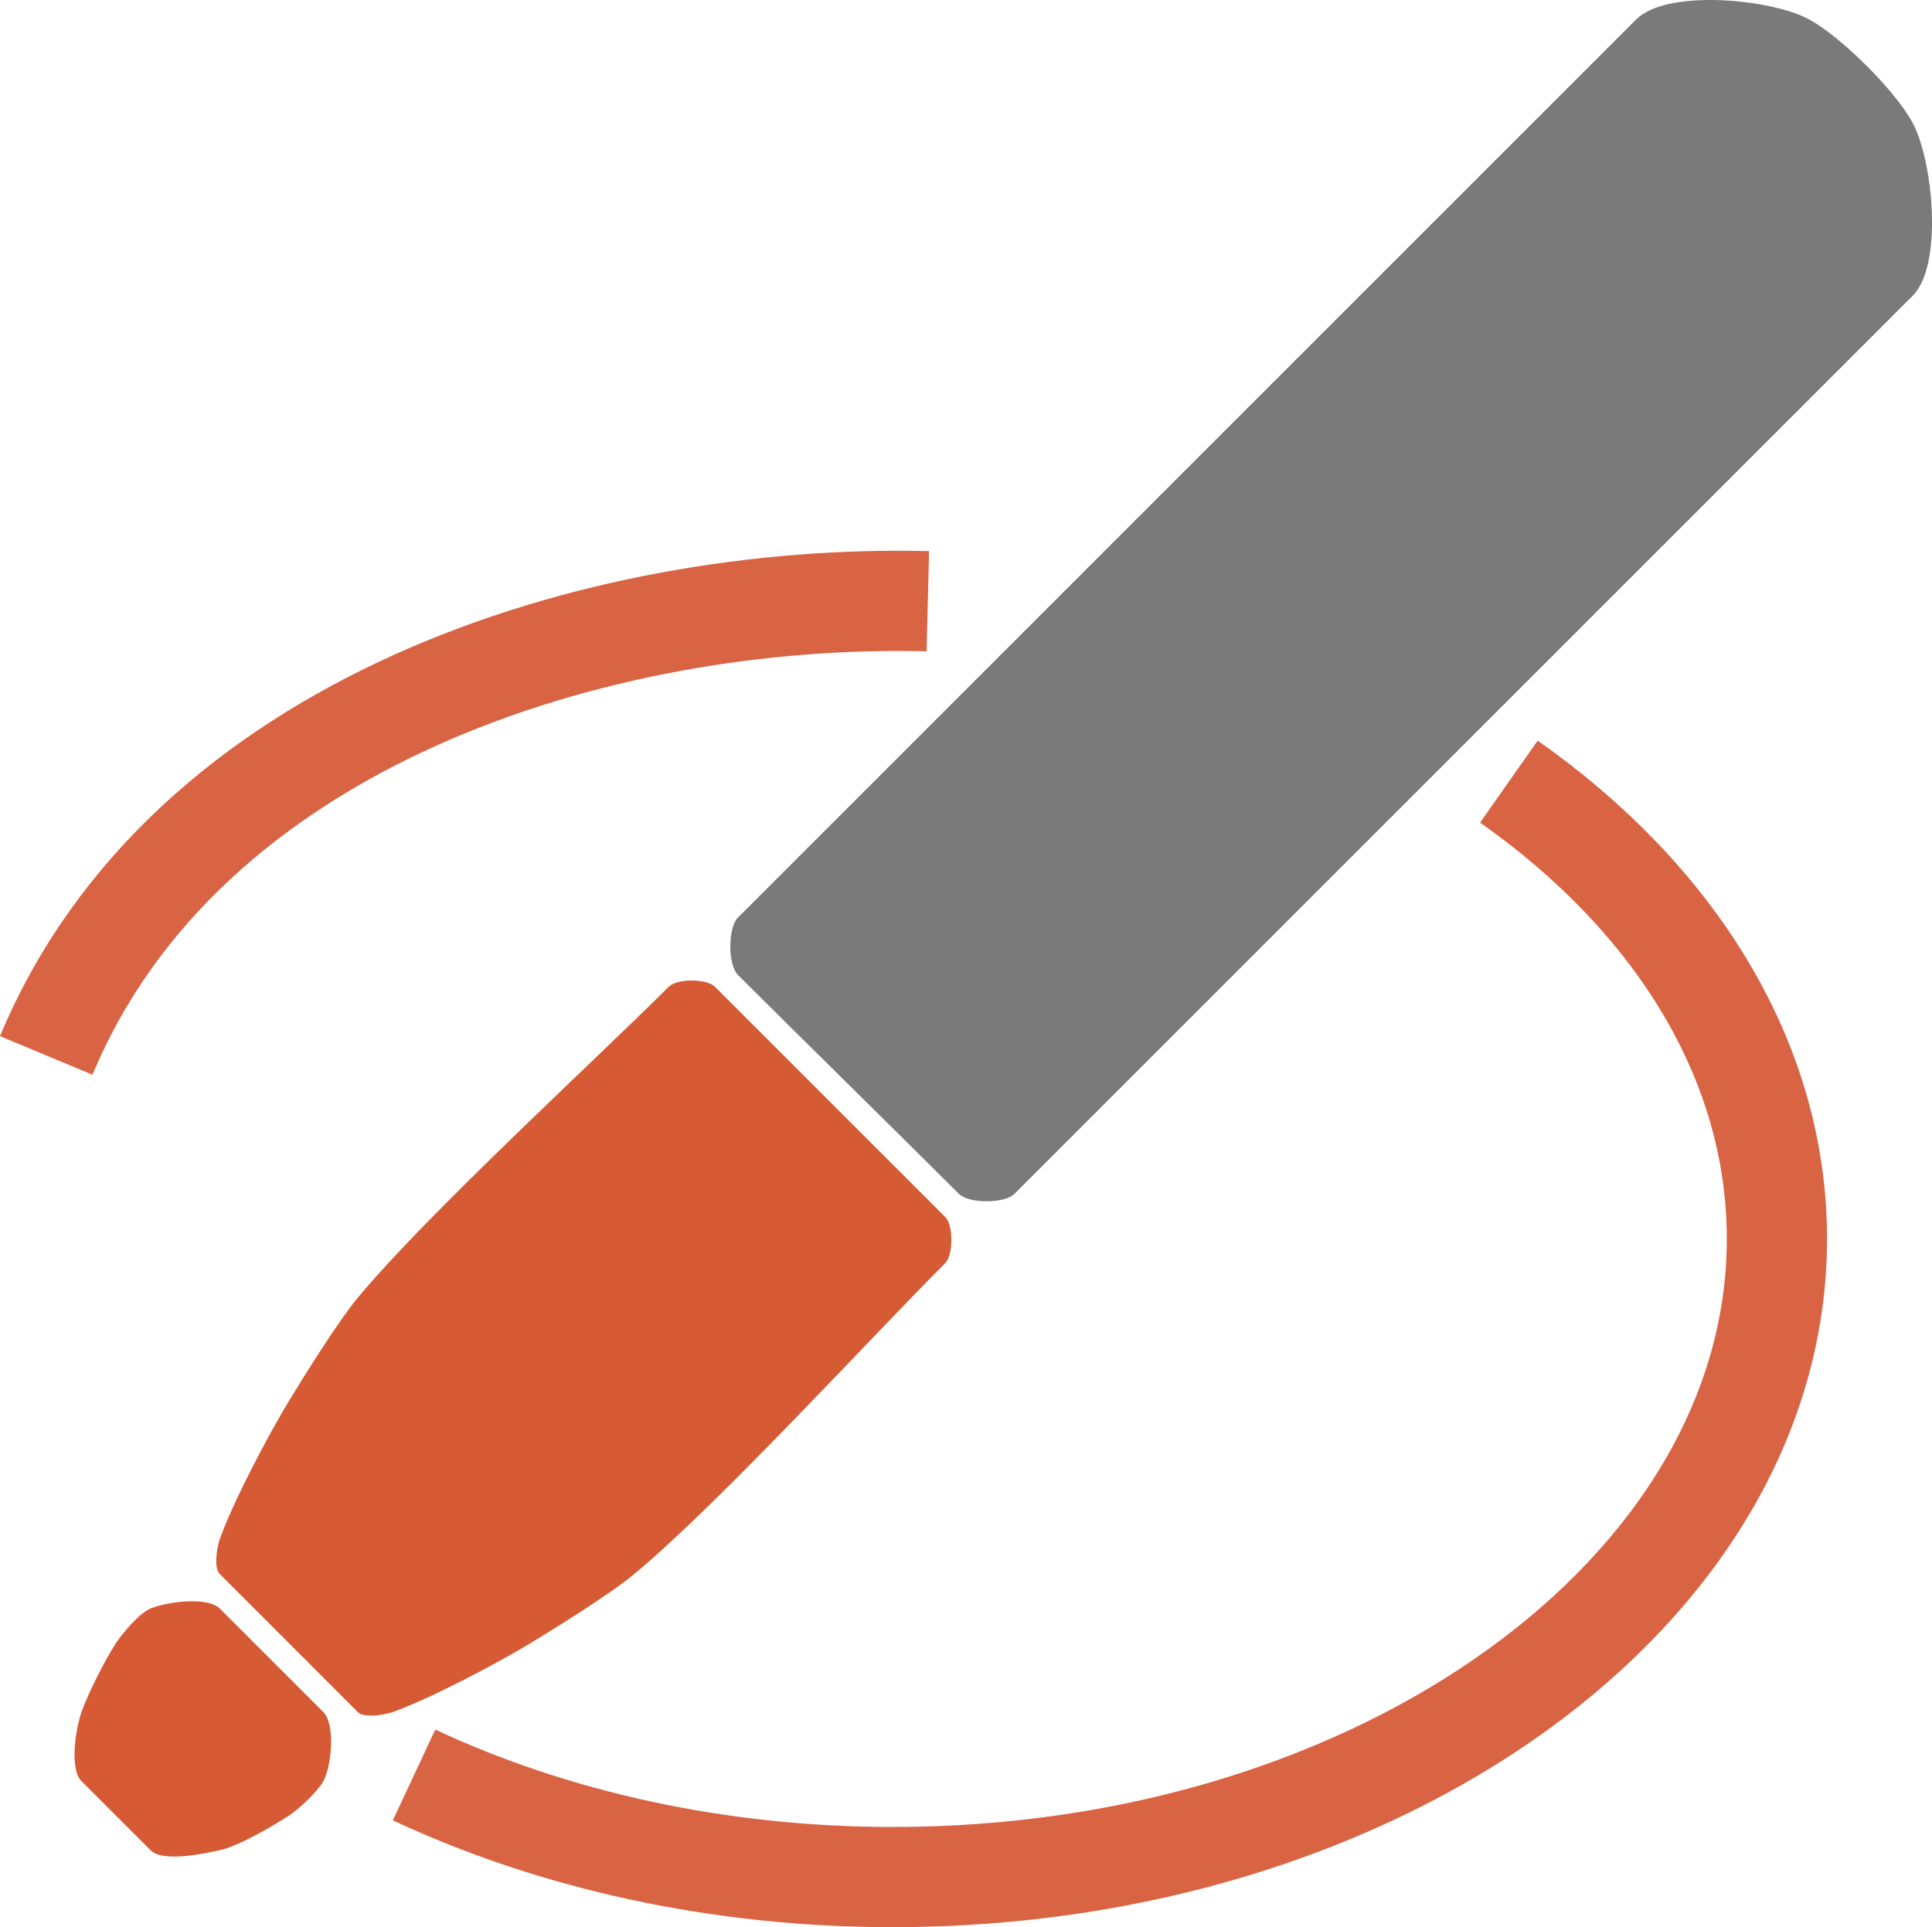 <?xml version="1.0" encoding="utf-8"?>
<svg version="1.1" id="Layer_1" xmlns="http://www.w3.org/2000/svg" xmlns:xlink="http://www.w3.org/1999/xlink" x="0px" y="0px"
	 viewBox="0 0 41.523 41.428" enable-background="new 0 0 41.523 41.428" xml:space="preserve">
<g>
	<path fill-rule="evenodd" clip-rule="evenodd" fill="#7A7A7A" d="M20.61,25.665c0.21,0.211,0.981,0.211,1.191,0
		c4.284-4.286,14.432-14.433,19.308-19.308c0.656-0.656,0.438-2.895,0-3.713c-0.372-0.695-1.537-1.851-2.229-2.228
		c-0.816-0.443-3.056-0.656-3.713,0c-4.286,4.288-14.697,14.698-19.307,19.308c-0.219,0.218-0.218,1.017,0,1.234
		C16.961,22.059,19.55,24.604,20.61,25.665z"/>
	<path display="none" fill-rule="evenodd" clip-rule="evenodd" fill="#D65A33" d="M32.726,34.576l-0.744,0.742l-0.742,0.742
		c0,0-1.104,0.575-1.484,0.743c-0.539,0.236-1.649,0.629-2.2,0.833c-0.55,0.204-1.673,0.583-2.256,0.652
		c-2.537,0.305-7.92,0.555-10.397,0c-0.81-0.181-2.149-0.476-3.048-1.123c-0.452-0.326-1.655-0.259-2.148,0
		c-0.465,0.243-1.054,0.84-1.286,1.244c-0.185,0.322-0.201,0.982,0.016,1.284c0.343,0.477,2.012,0.822,2.012,0.822
		s2.767,0.743,3.713,0.743c3.063,0,8.955,0,11.881,0c0.587,0,2.318-0.638,2.318-0.638s1.595-0.623,2.138-0.848
		c0.384-0.158,1.484-0.742,1.484-0.742l1.486-0.743v-0.743h0.742v-0.742h0.743v-0.743h0.742v-0.742h0.742v-0.742h0.743v-0.743h0.742
		v-1.484h0.742v-1.485h0.743v-7.427h-0.743v-2.228h-0.742v-0.743h-0.742v-1.485h-0.743v-0.743h-0.742v-0.742h-0.742v-0.743H34.21
		v-0.742h-0.742v0.742h-0.742v0.743h-0.744v1.485h0.744v0.743h0.742v0.742h0.742v0.743h0.743v1.485h0.742v1.484h0.742v5.941h-0.742
		v1.485h-0.742v0.743H34.21v0.742h-0.742v0.742L32.726,34.576z"/>
	<path fill-rule="evenodd" clip-rule="evenodd" fill="#D65A33" d="M15.363,21.209c-0.175-0.175-0.814-0.175-0.988,0
		c-1.556,1.557-5.173,4.867-6.683,6.684c-0.428,0.516-1.137,1.656-1.485,2.228c-0.432,0.708-1.211,2.187-1.485,2.971
		c-0.062,0.175-0.131,0.611,0,0.742c0.724,0.725,2.341,2.341,2.97,2.971c0.131,0.131,0.567,0.061,0.742,0
		c0.784-0.275,2.261-1.053,2.971-1.485c0.572-0.348,1.713-1.057,2.228-1.485c1.817-1.51,5.078-5.077,6.683-6.683
		c0.175-0.176,0.175-0.815,0-0.99C19.149,24.993,16.571,22.417,15.363,21.209z"/>
	<polygon display="none" fill-rule="evenodd" clip-rule="evenodd" fill="#D65A33" points="14.375,12.298 11.405,12.298 
		11.405,13.04 9.177,13.04 9.177,13.783 7.692,13.783 7.692,14.526 6.207,14.526 6.207,15.269 5.464,15.269 5.464,16.011 
		3.979,16.011 3.979,16.753 3.236,16.753 3.236,17.496 2.494,17.496 2.494,18.238 1.751,18.238 1.751,18.981 1.008,18.981 
		1.008,19.724 0.266,19.724 0.266,20.466 -0.477,20.466 -0.477,21.209 0.266,21.209 0.266,21.951 1.008,21.951 1.008,22.694 
		2.494,22.694 2.494,21.951 3.236,21.951 3.236,21.209 3.979,21.209 3.979,20.466 4.722,20.466 4.722,19.724 5.464,19.724 
		5.464,18.981 6.207,18.981 6.207,18.238 7.692,18.238 7.692,17.496 8.434,17.496 8.434,16.753 10.662,16.753 10.662,16.011 
		12.147,16.011 12.147,15.269 15.861,15.269 15.861,14.526 19.573,14.526 19.573,13.783 20.316,13.783 20.316,13.04 21.059,13.04 
		21.059,12.298 21.801,12.298 21.801,11.556 14.375,11.556 	"/>
	<path fill-rule="evenodd" clip-rule="evenodd" fill="#D65A33" d="M4.722,34.576c-0.262-0.263-1.142-0.142-1.485,0
		c-0.243,0.101-0.598,0.524-0.743,0.742c-0.229,0.346-0.606,1.094-0.743,1.485c-0.123,0.351-0.263,1.223,0,1.485
		c0.412,0.412,1.115,1.115,1.485,1.485c0.262,0.262,1.123,0.078,1.485,0c0.406-0.088,1.137-0.516,1.485-0.742
		c0.22-0.145,0.617-0.513,0.743-0.743c0.178-0.326,0.263-1.223,0-1.485C6.423,36.277,5.28,35.134,4.722,34.576z"/>
	<g>
		<path fill="none" stroke="#D86444" stroke-width="2.154" stroke-miterlimit="10" d="M19.941,12.924
			c-7.07-0.175-15.95,2.575-18.947,9.764"/>
		<path fill="none" stroke="#D86444" stroke-width="2.154" stroke-miterlimit="10" d="M8.899,38.155
			c2.97,1.388,6.504,2.195,10.293,2.195l0,0c10.466,0,18.998-6.161,18.998-13.72c0-3.848-2.21-7.333-5.761-9.828"/>
	</g>
</g>
</svg>
